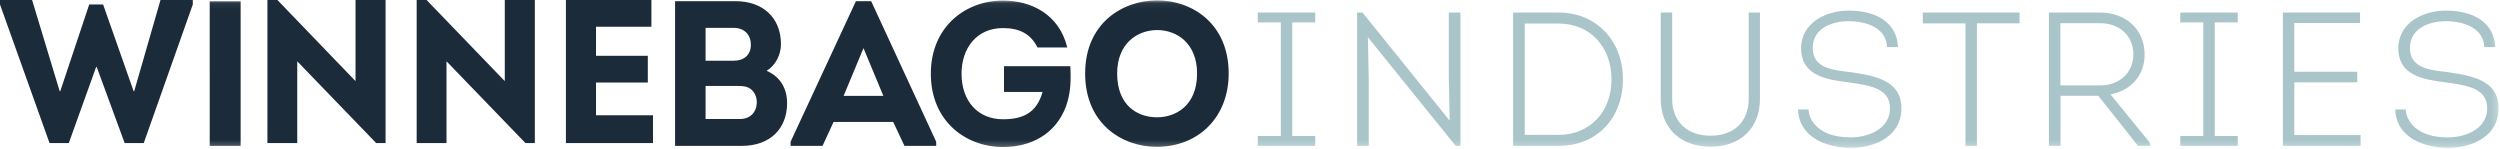 <svg xmlns="http://www.w3.org/2000/svg"
    xmlns:xlink="http://www.w3.org/1999/xlink" viewBox="0 0 402 24" class="site-header-logo">
    <defs>
        <path id="wb-logo-path-a" d="M0 23.769h401.781V.057H0z"></path>
    </defs>
    <g fill="none" fill-rule="evenodd">
        <path fill="#1B2B39" d="M25.808 0l-4.226 14.654h-.099L16.58.722h-2.234L9.693 14.654h-.099L5.16 0H0v.722L7.964 23h3.101l4.391-12.223h.099L20.042 23h3.074L31 .722V0zM43 .003V23h4.798V9.859L60.484 23H62V.003h-4.83v13.043L44.607 0zM81.169 0v13.044L68.592 0H67v23h4.798V9.857L84.489 23H86V0zM91 0v23h14v-4.468h-9.162v-5.258h8.33V8.97h-8.33V4.304h8.906V0z"></path>
        <path fill="#1B2B39" d="M113.459 13.82v5.317h5.467c1.68 0 2.668-.997 2.766-2.559.033-.93-.33-1.794-1.02-2.293-.56-.398-1.22-.465-1.977-.465h-5.236zm0-9.339v5.284h4.512c1.68 0 2.733-.93 2.766-2.492.033-1.695-1.054-2.792-2.766-2.792h-4.512zm9.814 6.913c2.14.897 3.293 2.791 3.293 5.184 0 4.088-2.7 6.88-7.311 6.88h-10.703V.193h9.781c4.216 0 7.245 2.56 7.245 6.912 0 1.695-.856 3.39-2.305 4.288zm12.383 4.021h6.388l-3.194-7.677-3.194 7.677zm-1.614 4.188l-1.779 3.854h-5.137v-.664L137.63.194h2.457l10.454 22.599v.664h-5.104l-1.811-3.854h-9.583z"></path>
        <mask id="wb-logo-mask-b" fill="#fff">
            <use xlink:href="#wb-logo-path-a"></use>
        </mask>
        <path fill="#1B2B39" d="M33.722 23.458h4.972V.195h-4.972zM161.28.087c4.518 0 9.036 2.198 10.336 7.544h-4.777c-1.14-2.23-2.958-3.116-5.559-3.116-4.257 0-6.663 3.247-6.663 7.347 0 4.362 2.6 7.315 6.663 7.315 3.12 0 5.395-.952 6.37-4.396h-6.207V10.65h10.661c.13 2.197.064 4.33-.683 6.428-1.722 4.625-5.785 6.56-10.14 6.56-6.014 0-11.603-4.165-11.603-11.775S155.3.087 161.28.087m24.8 4.747c-3.206 0-6.442 2.16-6.442 6.982 0 5.196 3.312 7.046 6.41 7.046 2.972 0 6.442-1.845 6.442-7.046 0-4.823-3.22-6.982-6.41-6.982m-.095 18.774c-5.536 0-11.494-3.69-11.494-11.792 0-8.08 6.007-11.76 11.589-11.76 5.535 0 11.493 3.68 11.493 11.76 0 6.943-4.765 11.792-11.588 11.792" mask="url(#wb-logo-mask-b)"></path>
        <path fill="#AAC5CA" d="M281.192 15.885c0 3.662-2.347 5.937-6.124 5.937-3.814 0-6.182-2.275-6.182-5.937V2.019h-1.84v13.895c0 4.662 3.149 7.675 8.022 7.675 4.82 0 7.934-3.013 7.934-7.675V2.019h-1.81v13.866zm16.464-4.273l-.402-.048c-2.705-.316-5.77-.674-5.77-3.842 0-3.184 3.104-4.313 5.764-4.313 2.847 0 5.966 1.05 6.183 3.994l.012.163h1.75l-.012-.186c-.213-3.555-3.179-5.676-7.933-5.676-3.794 0-7.635 2.077-7.635 6.048 0 4.526 4.304 5.07 7.759 5.505l.26.038c3.127.46 6.36.937 6.276 4.24-.084 3.131-3.341 4.557-6.332 4.557-5.082 0-6.634-2.718-6.75-4.325l-.012-.163h-1.69l.012.187c.251 4.413 4.735 5.978 8.5 5.978 3.972 0 8.02-1.915 8.112-6.195.09-4.43-3.774-5.348-8.092-5.962m11.528-7.855h6.865v19.697h1.84V3.757h6.863V2.019h-15.568zm22.124-.031h6.362c3.165 0 5.376 2.058 5.376 5.005 0 2.946-2.21 5.004-5.376 5.004h-6.362V3.726zm13.55 5.035c0-3.97-2.956-6.741-7.188-6.741h-8.202v21.433h1.87V15.41h6.07l6.333 7.976.053.066h1.928v-.478l-6.353-7.796c3.345-.622 5.488-3.112 5.488-6.418zm24.069 4.482h10.117v-1.705h-10.117V3.697h10.564V2.02h-12.405v21.433h12.495v-1.735h-10.654zm24.76-1.631l-.403-.048c-2.705-.316-5.769-.674-5.769-3.842 0-3.184 3.105-4.313 5.764-4.313 2.847 0 5.966 1.05 6.183 3.994l.012.163h1.75l-.012-.186c-.213-3.555-3.179-5.676-7.933-5.676-3.794 0-7.635 2.077-7.635 6.048 0 4.526 4.304 5.07 7.759 5.505l.26.038c3.127.46 6.36.937 6.277 4.24-.085 3.131-3.342 4.557-6.333 4.557-5.082 0-6.634-2.718-6.75-4.325l-.012-.163h-1.69l.012.187c.251 4.413 4.735 5.978 8.5 5.978 3.97 0 8.02-1.915 8.113-6.195.09-4.43-3.775-5.348-8.093-5.962M202.253 3.606h3.701v18.261h-3.701v1.586h9.242v-1.586h-3.7V3.606h3.7V2.02h-9.242zm30.712 8.653l.141 7.138-13.962-17.313-.052-.065h-.869v21.435h1.871V12.673l-.14-6.689 14.119 17.47h.763V2.019h-1.871zm12.215-8.472h5.465c4.993 0 8.481 3.693 8.481 8.98 0 5.252-3.5 8.92-8.51 8.92h-5.437v-17.9zm5.496-1.767h-7.367v21.433h7.367c6.06 0 10.291-4.407 10.291-10.717 0-6.209-4.328-10.716-10.29-10.716zm99.915 1.586h3.701v18.261h-3.701v1.586h9.242v-1.586h-3.7V3.606h3.7V2.02h-9.242z" mask="url(#wb-logo-mask-b)"></path>
    </g>
</svg>